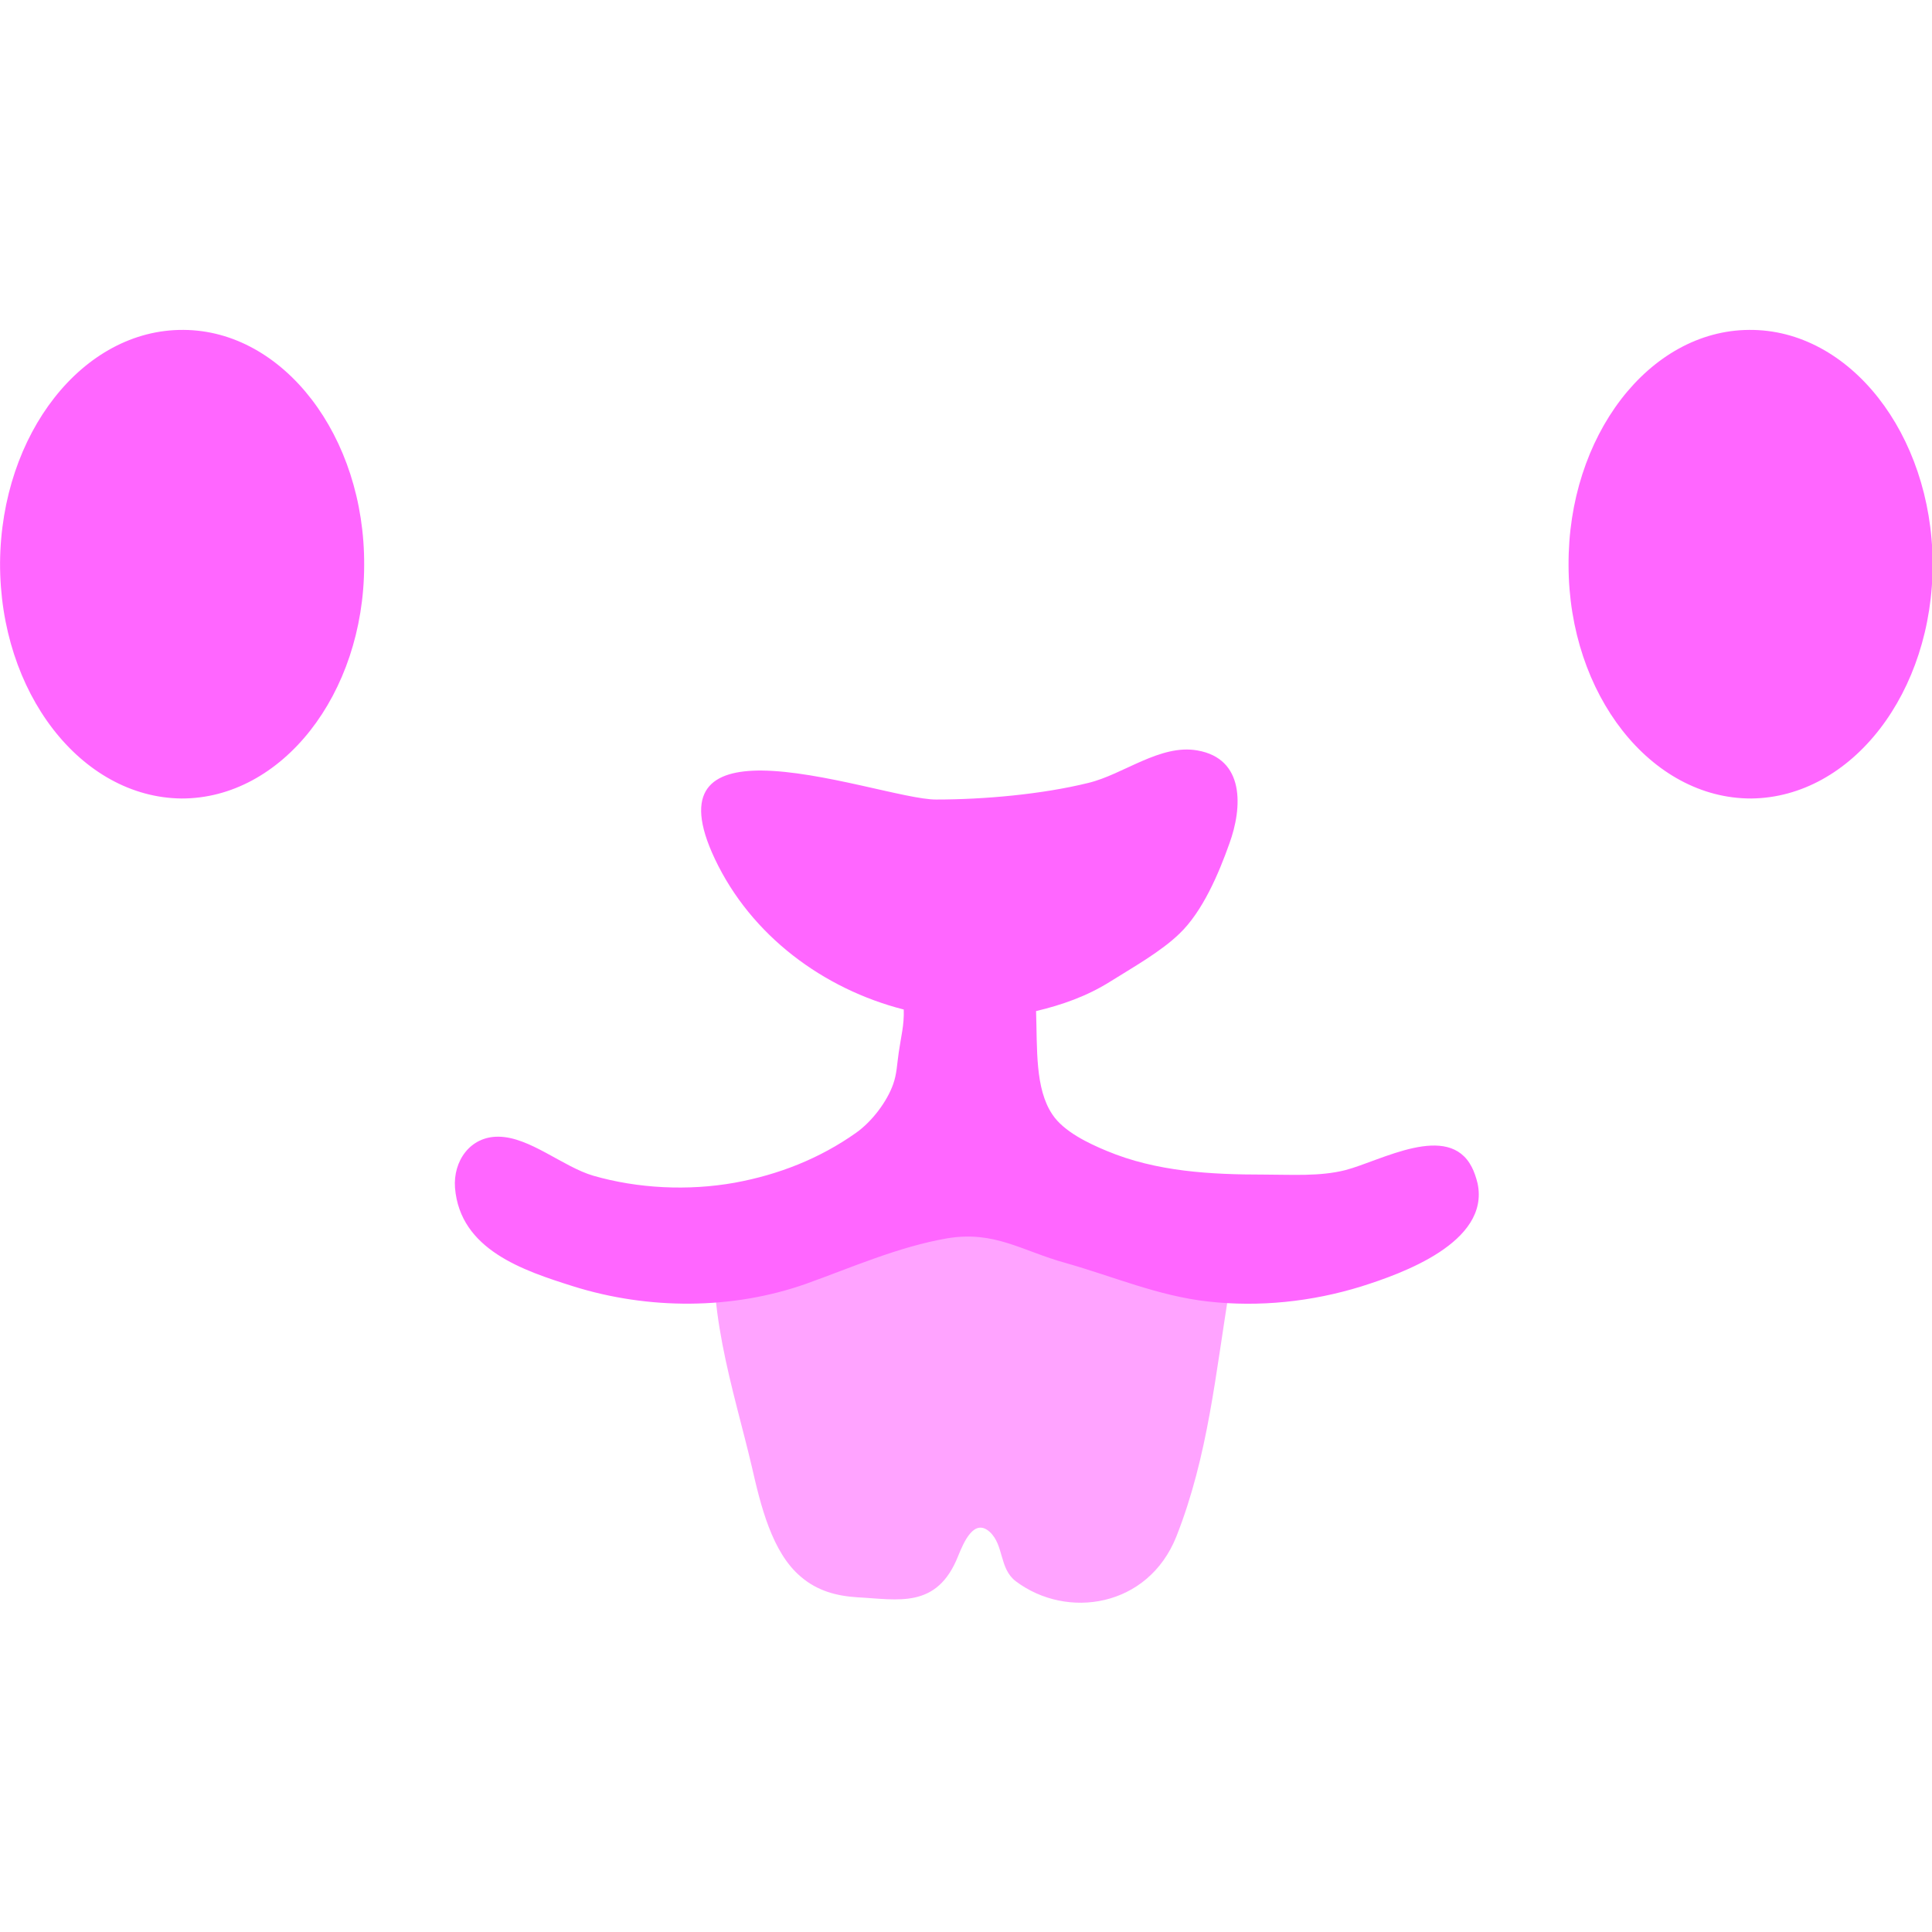 <svg xmlns="http://www.w3.org/2000/svg" width="16" height="16" version="1.1">
 <defs>
   <style id="current-color-scheme" type="text/css">
   .ColorScheme-Text { color: #ff66ff; } .ColorScheme-Highlight { color:#5294e2; }
  </style>
  <linearGradient id="arrongin" x1="0%" x2="0%" y1="0%" y2="100%">
   <stop offset="0%" style="stop-color:#dd9b44; stop-opacity:1"/>
   <stop offset="100%" style="stop-color:#ad6c16; stop-opacity:1"/>
  </linearGradient>
  <linearGradient id="aurora" x1="0%" x2="0%" y1="0%" y2="100%">
   <stop offset="0%" style="stop-color:#09D4DF; stop-opacity:1"/>
   <stop offset="100%" style="stop-color:#9269F4; stop-opacity:1"/>
  </linearGradient>
  <linearGradient id="cyberneon" x1="0%" x2="0%" y1="0%" y2="100%">
    <stop offset="0" style="stop-color:#0abdc6; stop-opacity:1"/>
    <stop offset="1" style="stop-color:#ea00d9; stop-opacity:1"/>
  </linearGradient>
  <linearGradient id="fitdance" x1="0%" x2="0%" y1="0%" y2="100%">
   <stop offset="0%" style="stop-color:#1AD6AB; stop-opacity:1"/>
   <stop offset="100%" style="stop-color:#329DB6; stop-opacity:1"/>
  </linearGradient>
  <linearGradient id="oomox" x1="0%" x2="0%" y1="0%" y2="100%">
   <stop offset="0%" style="stop-color:#efefe7; stop-opacity:1"/>
   <stop offset="100%" style="stop-color:#8f8f8b; stop-opacity:1"/>
  </linearGradient>
  <linearGradient id="rainblue" x1="0%" x2="0%" y1="0%" y2="100%">
   <stop offset="0%" style="stop-color:#00F260; stop-opacity:1"/>
   <stop offset="100%" style="stop-color:#0575E6; stop-opacity:1"/>
  </linearGradient>
  <linearGradient id="sunrise" x1="0%" x2="0%" y1="0%" y2="100%">
   <stop offset="0%" style="stop-color: #FF8501; stop-opacity:1"/>
   <stop offset="100%" style="stop-color: #FFCB01; stop-opacity:1"/>
  </linearGradient>
  <linearGradient id="telinkrin" x1="0%" x2="0%" y1="0%" y2="100%">
   <stop offset="0%" style="stop-color: #b2ced6; stop-opacity:1"/>
   <stop offset="100%" style="stop-color: #6da5b7; stop-opacity:1"/>
  </linearGradient>
  <linearGradient id="60spsycho" x1="0%" x2="0%" y1="0%" y2="100%">
   <stop offset="0%" style="stop-color: #df5940; stop-opacity:1"/>
   <stop offset="25%" style="stop-color: #d8d15f; stop-opacity:1"/>
   <stop offset="50%" style="stop-color: #e9882a; stop-opacity:1"/>
   <stop offset="100%" style="stop-color: #279362; stop-opacity:1"/>
  </linearGradient>
  <linearGradient id="90ssummer" x1="0%" x2="0%" y1="0%" y2="100%">
   <stop offset="0%" style="stop-color: #f618c7; stop-opacity:1"/>
   <stop offset="20%" style="stop-color: #94ffab; stop-opacity:1"/>
   <stop offset="50%" style="stop-color: #fbfd54; stop-opacity:1"/>
   <stop offset="100%" style="stop-color: #0f83ae; stop-opacity:1"/>
  </linearGradient>
 </defs>
 <g transform="matrix(1.067,0,0,1.067,-0.533,-0.598)">
  <path fill="currentColor" class="ColorScheme-Text" opacity="0.6" d="m 6.079,10.018 c -0.133,0.611 0.121,1.348 0.256,1.927 0.068,0.298 0.156,0.665 0.38,0.853 0.131,0.113 0.283,0.15 0.439,0.16 0.314,0.016 0.618,0.094 0.782,-0.32 0.045,-0.111 0.125,-0.297 0.246,-0.187 0.111,0.103 0.072,0.283 0.201,0.382 0.398,0.3 1.028,0.203 1.247,-0.347 0.248,-0.628 0.304,-1.27 0.414,-1.933 L 9.499,9.68 7.98,9.231 Z"/>
  <path fill="currentColor" class="ColorScheme-Text" opacity="1.0" d="M 1.924,3.121 C 1.143,3.115 0.508,3.927 0.5,4.928 0.496,5.936 1.128,6.75 1.908,6.758 2.685,6.76 3.324,5.952 3.326,4.949 3.332,3.946 2.7,3.125 1.924,3.121 Z m 12.152,0 c -0.778,0.004 -1.408,0.825 -1.402,1.828 0.002,1.003 0.64,1.811 1.418,1.809 C 14.872,6.75 15.504,5.936 15.5,4.928 15.492,3.927 14.855,3.115 14.076,3.121 Z M 9.793,6.385 C 9.504,6.334 9.218,6.572 8.947,6.637 8.586,6.726 8.136,6.766 7.766,6.766 7.541,6.768 6.874,6.545 6.41,6.541 6.03,6.539 5.793,6.686 6.047,7.225 6.329,7.823 6.891,8.237 7.514,8.396 7.518,8.519 7.493,8.603 7.475,8.73 7.461,8.824 7.461,8.893 7.432,8.975 7.385,9.109 7.269,9.264 7.145,9.352 6.86,9.554 6.541,9.678 6.203,9.74 5.84,9.805 5.449,9.785 5.105,9.686 4.869,9.617 4.611,9.385 4.369,9.383 4.147,9.38 4.016,9.574 4.031,9.779 4.07,10.261 4.561,10.422 4.951,10.545 c 0.579,0.181 1.231,0.183 1.807,-0.021 0.349,-0.125 0.715,-0.287 1.092,-0.352 0.369,-0.062 0.582,0.098 0.92,0.191 0.371,0.105 0.719,0.256 1.105,0.299 0.398,0.045 0.807,0.002 1.191,-0.117 0.31,-0.098 0.998,-0.34 0.902,-0.799 -0.012,-0.049 -0.027,-0.092 -0.045,-0.127 -0.181,-0.353 -0.705,-0.049 -0.98,0.023 -0.201,0.051 -0.418,0.035 -0.631,0.035 -0.414,0 -0.836,-0.022 -1.223,-0.184 C 8.951,9.436 8.756,9.344 8.668,9.211 8.532,9.01 8.551,8.701 8.541,8.408 8.74,8.361 8.935,8.293 9.115,8.18 9.287,8.072 9.51,7.947 9.654,7.807 9.834,7.635 9.959,7.34 10.041,7.109 10.144,6.827 10.162,6.449 9.793,6.385 Z"/>
 </g>
</svg>
